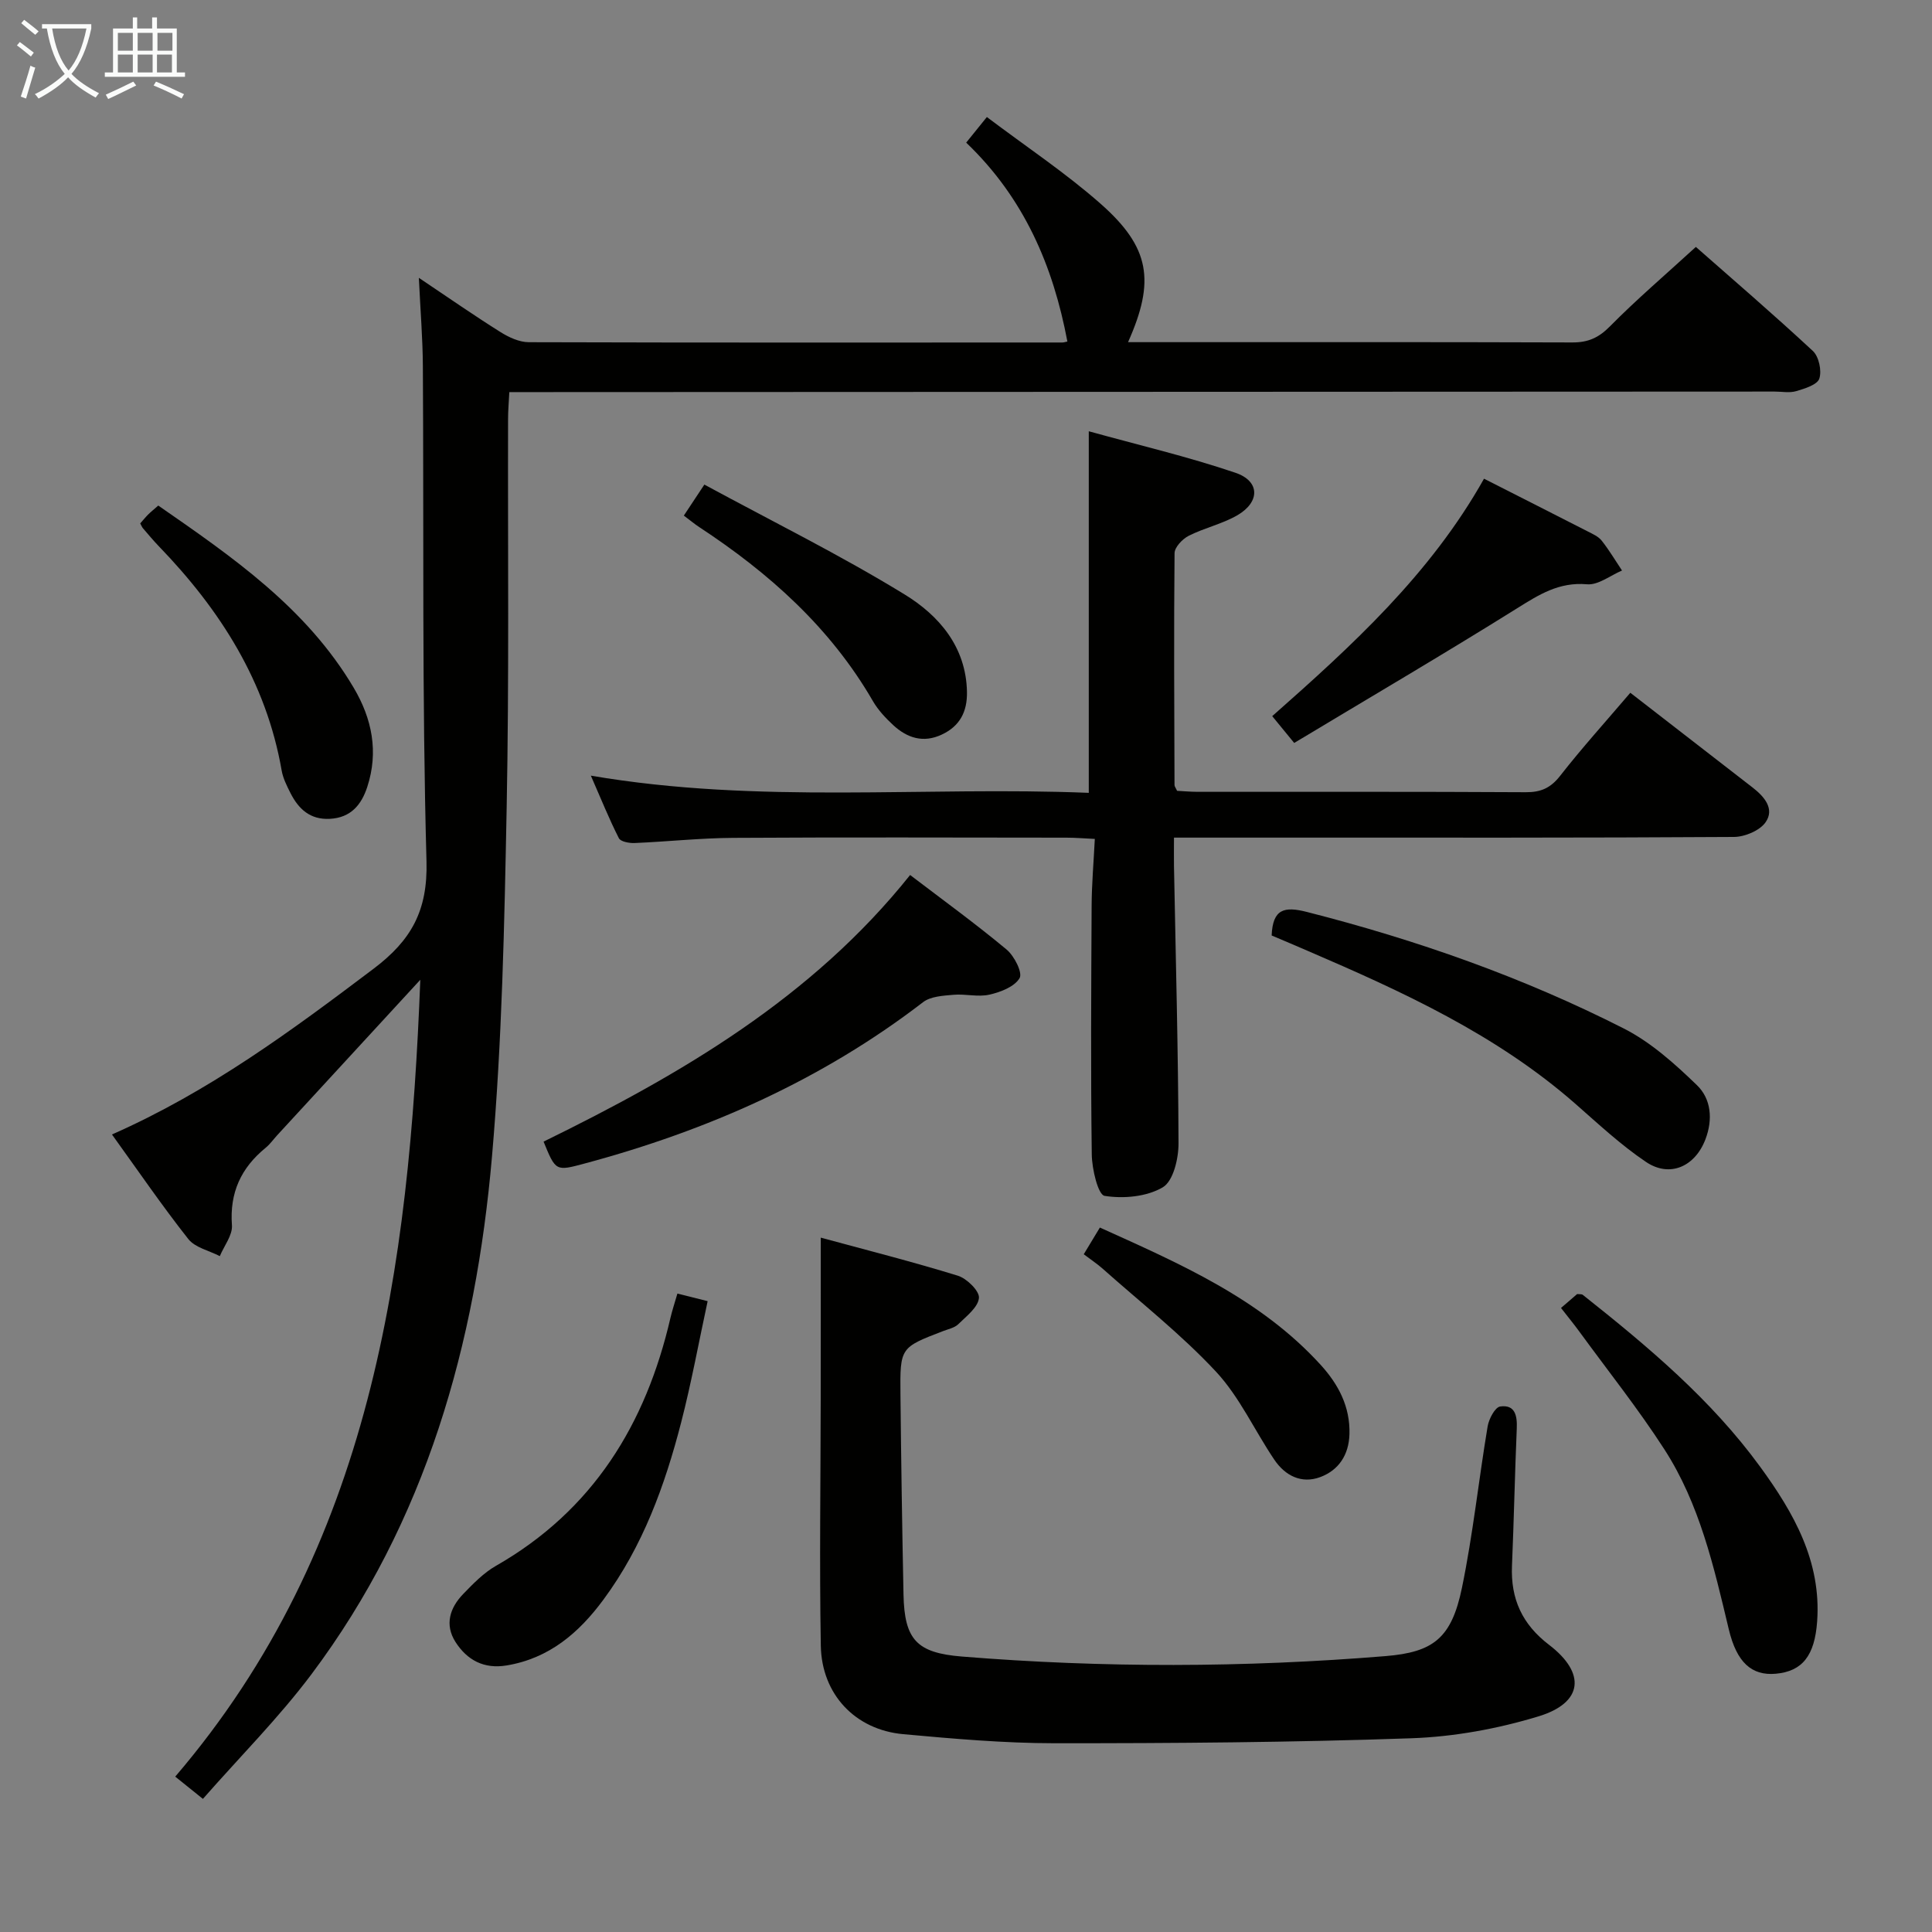 <svg enable-background="new 0 0 400 400" viewBox="0 0 400 400" xmlns="http://www.w3.org/2000/svg"><rect x="0" y="0" width="400" height="400" fill="#808080" stroke="none"/><g fill="#010100"><path d="m87.02 202.85c-9.88 10.73-19.76 21.46-29.64 32.2-.79.86-1.47 1.84-2.36 2.57-5.11 4.16-7.5 9.3-7 16.05.15 2.06-1.62 4.26-2.51 6.4-2.22-1.15-5.12-1.76-6.53-3.55-5.43-6.88-10.39-14.14-15.8-21.64 20.14-8.88 37.18-21.49 54.16-34.31 7.79-5.88 11.24-11.99 10.96-22.26-.94-34.13-.54-68.3-.75-102.45-.03-5.76-.51-11.51-.83-18.34 6.2 4.16 11.46 7.82 16.88 11.22 1.73 1.09 3.9 2.1 5.87 2.11 36.82.11 73.65.07 110.47.06.32 0 .65-.12 1.05-.2-2.94-15.62-8.94-29.7-20.95-41.18 1.34-1.66 2.53-3.13 4.28-5.3 8.05 6.08 16.23 11.51 23.53 17.94 10.26 9.04 11.36 15.99 5.7 28.67h5.01c28.99 0 57.99-.04 86.98.06 3.25.01 5.44-.96 7.77-3.32 5.49-5.56 11.45-10.65 17.8-16.46 7.41 6.52 15.96 13.87 24.22 21.54 1.25 1.16 1.88 4.09 1.34 5.73-.42 1.27-3.01 2.07-4.78 2.59-1.38.41-2.97.09-4.47.09-85.31.04-170.62.07-255.93.11-1.82 0-3.64 0-6.04 0-.1 2.04-.26 3.79-.26 5.55-.07 26.83.23 53.66-.29 80.47-.47 24.1-.95 48.26-3.04 72.26-3.37 38.75-13.61 75.51-37.4 107.21-6.75 8.99-14.77 17.02-22.45 25.77-2.29-1.84-3.66-2.95-5.73-4.61 40.67-47.52 48.43-105.27 50.74-164.98z"/><path d="m337.54 143.43c8.8 6.82 17.08 13.24 25.36 19.65 2.39 1.86 4.56 4.39 2.66 7.14-1.2 1.74-4.29 3.04-6.54 3.06-31.16.2-62.33.14-93.5.14-7.3 0-14.6 0-22.46 0 0 2.33-.03 4.11 0 5.88.36 19.14.88 38.28.94 57.42.01 3.15-1.08 7.81-3.26 9.1-3.32 1.96-8.14 2.4-12.05 1.77-1.35-.22-2.61-5.55-2.65-8.56-.23-17.16-.12-34.33-.03-51.5.02-4.44.41-8.88.66-13.84-2.31-.11-4.08-.26-5.85-.26-23-.02-46-.1-69 .04-6.81.04-13.61.78-20.42 1.07-1.11.05-2.91-.28-3.27-1-2-3.93-3.65-8.04-5.8-12.95 34.77 5.95 68.88 2.17 103.09 3.56 0-24.97 0-49.35 0-74.86 10.22 2.83 20.45 5.23 30.36 8.59 5.11 1.73 5.13 6.05.4 8.8-3.13 1.81-6.83 2.61-10.07 4.25-1.3.66-2.92 2.36-2.93 3.61-.16 15.99-.06 31.99-.01 47.99 0 .29.25.58.53 1.2 1.3.07 2.75.2 4.2.21 22.67.01 45.33-.05 68 .08 3.15.02 5.16-.89 7.13-3.42 4.51-5.77 9.42-11.2 14.51-17.17z"/><path d="m169.93 256.24c9.3 2.53 18.91 4.96 28.38 7.88 1.87.58 4.51 3.18 4.37 4.61-.19 1.95-2.6 3.78-4.28 5.43-.77.76-2.07 1.01-3.15 1.43-8.84 3.4-8.92 3.39-8.82 13.1.14 13.81.35 27.61.63 41.42.19 9.4 2.75 12.1 12.09 12.86 29.24 2.37 58.48 2.3 87.71-.09 9.88-.81 13.66-3.69 15.82-14.14 2.28-11.04 3.46-22.3 5.32-33.43.26-1.54 1.53-3.96 2.6-4.11 3.07-.44 3.55 1.89 3.43 4.56-.4 9.47-.59 18.95-.99 28.42-.29 6.84 2.1 12.11 7.67 16.36 7.7 5.88 7.05 12-2.16 14.81-8.48 2.58-17.51 4.23-26.36 4.54-24.61.86-49.26 1.04-73.89 1.03-10.44-.01-20.91-.93-31.32-1.88-9.9-.91-16.86-8.22-17.04-18.31-.3-17.15-.04-34.3-.02-51.45.02-10.64.01-21.25.01-33.04z"/><path d="m188.43 181.16c6.87 5.24 13.6 10.12 19.97 15.43 1.59 1.32 3.35 4.79 2.7 5.91-1.04 1.79-3.94 2.91-6.25 3.43-2.36.54-4.98-.19-7.44.03-2.15.19-4.73.32-6.3 1.53-20.99 16.13-44.64 26.58-70.05 33.4-6 1.61-6 1.63-8.52-4.53 28.46-13.93 55.6-29.78 75.89-55.2z"/><path d="m263.28 193.68c.23-5.53 2.65-6.05 7.26-4.88 22.74 5.79 44.77 13.53 65.67 24.15 5.6 2.85 10.56 7.31 15.13 11.73 2.93 2.83 3.33 7.08 1.75 11.21-2.14 5.62-7.36 8.01-12.31 4.67-5.2-3.5-9.85-7.85-14.58-12-16.37-14.37-35.84-23.26-55.56-31.74-2.42-1.05-4.86-2.08-7.36-3.14z"/><path d="m323.19 270.8c1.46-1.26 2.45-2.12 3.34-2.88.54.06.95-.01 1.16.16 13.44 10.65 26.57 21.65 36.75 35.62 6.93 9.51 12.67 19.55 11.78 32.01-.51 7.06-3.04 10.32-8.57 10.82-4.98.44-8.09-2.32-9.73-9.23-3.08-12.91-6.03-25.93-13.33-37.23-5.39-8.35-11.61-16.17-17.48-24.21-1.15-1.59-2.41-3.12-3.92-5.06z"/><path d="m307.25 99.11c7.52 3.82 14.5 7.35 21.46 10.91 1.03.53 2.21 1.04 2.89 1.9 1.55 1.95 2.83 4.12 4.22 6.2-2.42 1.02-4.93 3.06-7.25 2.85-5.83-.51-9.99 2.17-14.58 5.04-15.18 9.48-30.63 18.54-46.04 27.81-1.87-2.28-3.01-3.68-4.55-5.55 16.51-14.59 32.73-29.36 43.85-49.16z"/><path d="m140.25 267.82c2.26.57 3.84.96 6.26 1.57-1.82 8.41-3.35 16.83-5.48 25.09-3.37 13.07-7.95 25.69-16.09 36.7-5.07 6.87-11.22 12.16-20.03 13.63-4.72.79-8.2-1.1-10.61-4.86-2.29-3.6-1.15-7.09 1.61-9.94 2.06-2.13 4.23-4.37 6.77-5.82 20.1-11.49 31.04-29.33 36.13-51.34.37-1.58.89-3.13 1.44-5.03z"/><path d="m29.03 108.37c.52-.58 1.03-1.23 1.61-1.81s1.23-1.1 2.13-1.89c15.36 10.65 30.69 21.2 40.47 37.74 3.79 6.41 5.17 13.25 2.8 20.51-1.21 3.71-3.41 6.38-7.74 6.61-4.09.22-6.49-2.03-8.17-5.35-.74-1.48-1.53-3.03-1.81-4.63-3.2-18.4-12.73-33.3-25.45-46.47-1.15-1.19-2.21-2.48-3.3-3.74-.19-.24-.31-.56-.54-.97z"/><path d="m141.58 106.75c1.36-2.05 2.44-3.69 4.25-6.42 13.97 7.57 28.09 14.55 41.47 22.75 7.06 4.33 12.73 10.8 12.9 20.19.07 4.08-1.47 7.07-5.22 8.82-3.83 1.8-7.17.7-10.06-1.97-1.57-1.46-3.11-3.1-4.18-4.94-8.8-15.22-21.48-26.53-35.97-36.05-.96-.63-1.84-1.37-3.19-2.38z"/><path d="m224.38 259.68c1.23-2.03 2.16-3.58 3.34-5.53 16.58 7.5 33.17 14.67 45.71 28.43 3.68 4.04 6.12 8.66 5.96 14.34-.12 4.28-2.21 7.47-6.06 8.9-3.88 1.44-7.27-.3-9.5-3.61-4.08-6.04-7.17-12.95-12.06-18.21-7.19-7.72-15.6-14.32-23.52-21.37-1.1-.97-2.34-1.79-3.87-2.95z"/></g><path d="m6.4 11.7c-1-.8-1.9-1.6-2.9-2.3l.6-.7c.9.7 1.9 1.4 2.9 2.2zm-2.1 8.3c.7-2.1 1.4-4.2 2-6.4.2.1.6.3 1 .4-.7 2.3-1.3 4.4-1.9 6.4zm3-12.8c-1.1-.9-2.1-1.7-2.9-2.4l.6-.7c1 .8 2 1.5 3 2.4zm1.4-1.3v-.9h10.2v.9c-.9 4.2-2.3 7.3-4.1 9.4 1.3 1.4 3.2 2.7 5.7 4-.2.2-.4.5-.7.9-2.5-1.4-4.4-2.7-5.7-4.2-1.4 1.5-3.5 3-6.1 4.4 0 0 0 0-.1-.1-.3-.4-.5-.7-.7-.8 2.7-1.3 4.7-2.8 6.2-4.2-1.8-2.2-3-5.3-3.7-9.4zm9.2 0h-7.1c.6 3.8 1.7 6.7 3.4 8.7 1.7-2 2.9-4.8 3.7-8.7z" fill="#fafbfa"/><path d="m31.6 3.6h.9v2.3h4.1v9.1h1.7v.9h-16.6v-.9h1.7v-9.1h4.1v-2.3h.9v2.3h3.1v-2.3zm-4 13.3.6.8c-1.9.9-3.8 1.9-5.8 2.8-.2-.3-.3-.6-.5-.9 2-.9 3.9-1.8 5.7-2.7zm-3.2-10.1v3.7h3.1v-3.7zm0 4.5v3.7h3.1v-3.7zm4.1-4.5v3.7h3.1v-3.7zm0 4.5v3.7h3.1v-3.7zm9.1 9.1c-2.1-1.1-4.1-2-5.8-2.7l.5-.8c2.2.9 4.1 1.8 5.8 2.6zm-1.9-13.6h-3.1v3.7h3.1zm-3.2 4.5v3.7h3.1v-3.7z" fill="#fafbfa"/></svg>